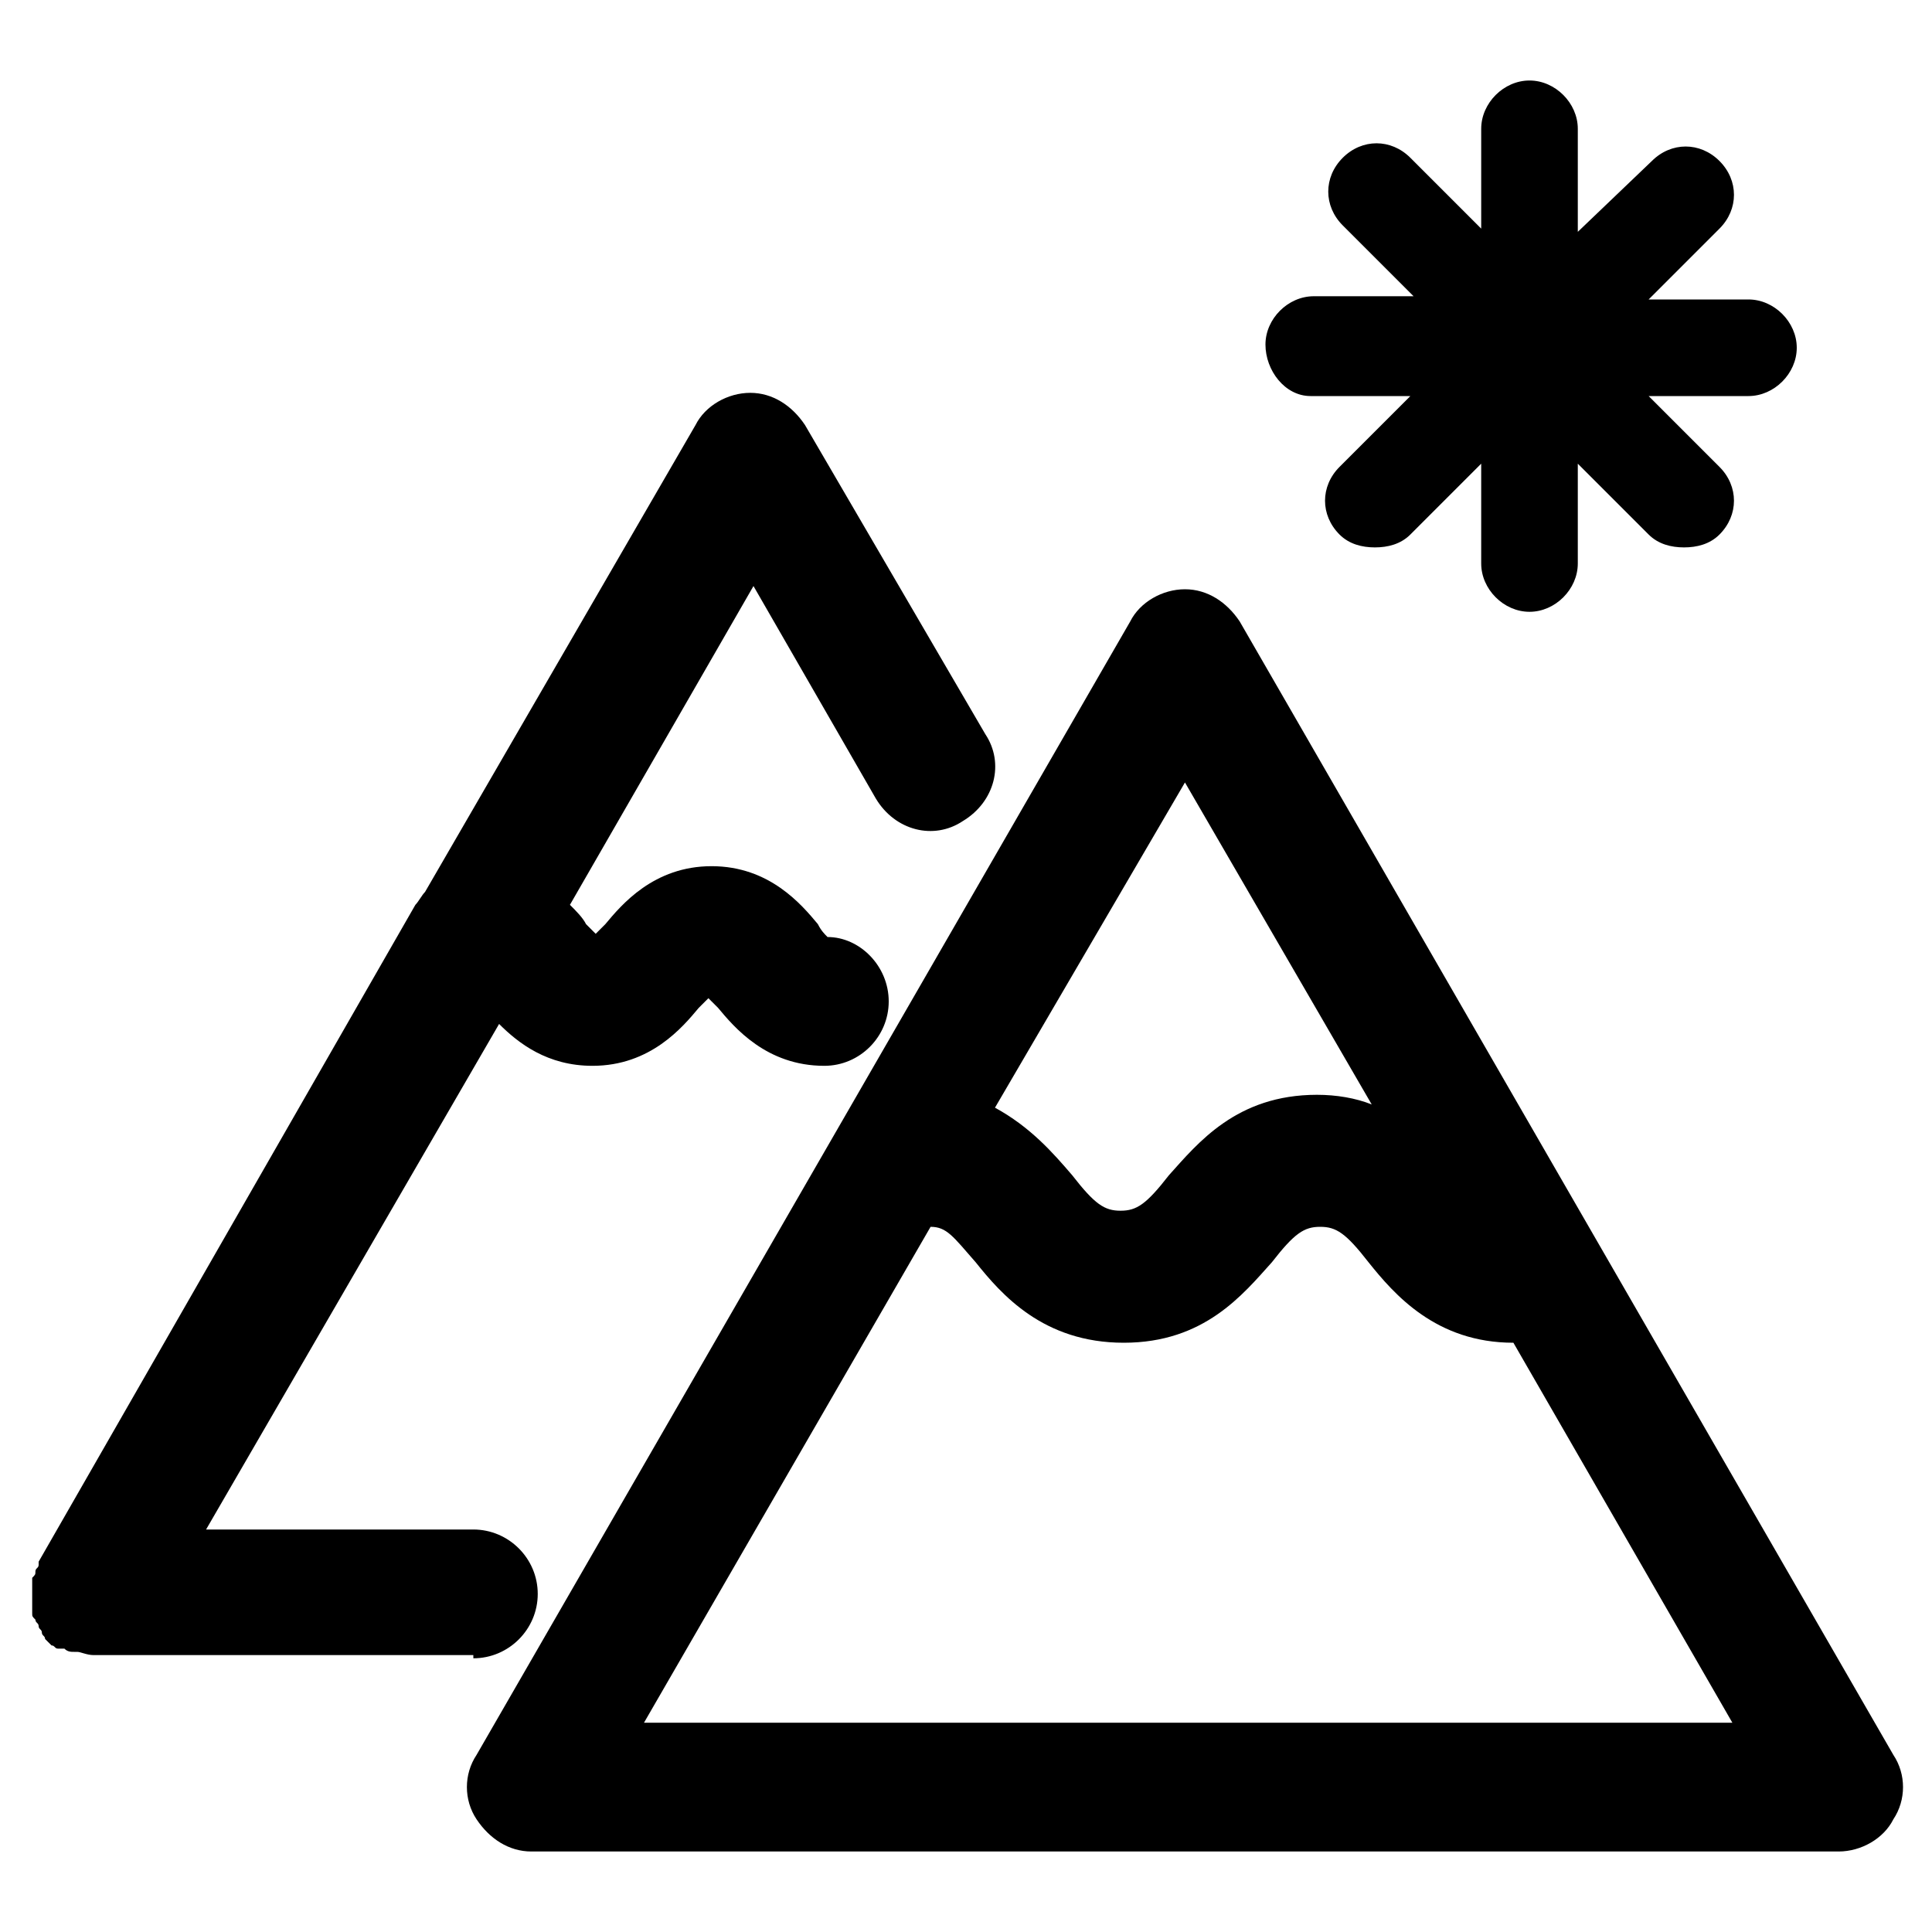  <svg version="1.1" id="Layer_1" xmlns="http://www.w3.org/2000/svg" xmlns:xlink="http://www.w3.org/1999/xlink" x="0px" y="0px"
                                        viewBox="0 0 60 60" style="enable-background:new 0 0 60 60;" xml:space="preserve" class="card-front__icon">
                                   <g>
                                       <path d="M58.8,54.5L38.5,19.3c-0.4-0.6-1-1-1.7-1s-1.4,0.4-1.7,1L14.8,54.5c-0.4,0.6-0.4,1.4,0,2c0.4,0.6,1,1,1.7,1h40.6
                                           c0.7,0,1.4-0.4,1.7-1C59.2,55.9,59.2,55.1,58.8,54.5z M36.8,24.3l5.8,10c-0.5-0.2-1.1-0.3-1.7-0.3c-2.5,0-3.7,1.5-4.6,2.5
                                           c-0.7,0.9-1,1.1-1.5,1.1s-0.8-0.2-1.5-1.1c-0.6-0.7-1.3-1.5-2.4-2.1L36.8,24.3z M20,53.5l8.9-15.4c0.5,0,0.7,0.3,1.4,1.1
                                           c0.8,1,2.1,2.5,4.6,2.5s3.7-1.5,4.6-2.5c0.7-0.9,1-1.1,1.5-1.1c0.5,0,0.8,0.2,1.5,1.1c0.8,1,2.1,2.5,4.5,2.5l6.8,11.8H20z"/>
                                       <path d="M14.7,51.5c1.1,0,2-0.9,2-2s-0.9-2-2-2H6.4l9.1-15.7c0.6,0.6,1.5,1.3,2.9,1.3c1.8,0,2.8-1.2,3.3-1.8
                                           c0.1-0.1,0.2-0.2,0.3-0.3c0.1,0.1,0.2,0.2,0.3,0.3c0.5,0.6,1.5,1.8,3.3,1.8c1.1,0,2-0.9,2-2c0-1.1-0.9-2-1.9-2
                                           c-0.1-0.1-0.2-0.2-0.3-0.4c-0.5-0.6-1.5-1.8-3.3-1.8c-1.8,0-2.8,1.2-3.3,1.8c-0.1,0.1-0.2,0.2-0.3,0.3c-0.1-0.1-0.2-0.2-0.3-0.3
                                           c-0.1-0.2-0.3-0.4-0.5-0.6l5.7-9.9l3.8,6.6c0.6,1,1.8,1.3,2.7,0.7c1-0.6,1.3-1.8,0.7-2.7L25,13.2c-0.4-0.6-1-1-1.7-1
                                           s-1.4,0.4-1.7,1l-8.4,14.5c-0.1,0.1-0.2,0.3-0.3,0.4L1.2,48.5c0,0,0,0.1,0,0.1c0,0.1-0.1,0.1-0.1,0.2c0,0.1,0,0.1-0.1,0.2
                                           c0,0.1,0,0.1,0,0.2c0,0.1,0,0.1,0,0.2c0,0,0,0.1,0,0.1c0,0,0,0,0,0.1c0,0.1,0,0.1,0,0.2c0,0.1,0,0.1,0,0.2C1,50,1,50,1,50.1
                                           c0,0.1,0,0.1,0.1,0.2c0,0.1,0.1,0.1,0.1,0.2c0,0.1,0.1,0.1,0.1,0.2c0,0.1,0.1,0.1,0.1,0.2c0,0,0.1,0.1,0.1,0.1c0,0,0.1,0.1,0.1,0.1
                                           c0.1,0,0.1,0.1,0.2,0.1c0,0,0,0,0.1,0c0,0,0.1,0,0.1,0c0.1,0.1,0.2,0.1,0.3,0.1c0,0,0.1,0,0.1,0c0.1,0,0.3,0.1,0.5,0.1c0,0,0,0,0,0
                                           c0,0,0,0,0,0c0,0,0,0,0,0H14.7z"/>
                                       <path d="M40.7,12.3h3.1l-2.2,2.2c-0.6,0.6-0.6,1.5,0,2.1c0.3,0.3,0.7,0.4,1.1,0.4s0.8-0.1,1.1-0.4l2.2-2.2v3.1
                                           c0,0.8,0.7,1.5,1.5,1.5s1.5-0.7,1.5-1.5v-3.1l2.2,2.2c0.3,0.3,0.7,0.4,1.1,0.4s0.8-0.1,1.1-0.4c0.6-0.6,0.6-1.5,0-2.1l-2.2-2.2h3.1
                                           c0.8,0,1.5-0.7,1.5-1.5s-0.7-1.5-1.5-1.5h-3.1l2.2-2.2c0.6-0.6,0.6-1.5,0-2.1c-0.6-0.6-1.5-0.6-2.1,0L49,7.2V4
                                           c0-0.8-0.7-1.5-1.5-1.5S46,3.2,46,4v3.1l-2.2-2.2c-0.6-0.6-1.5-0.6-2.1,0c-0.6,0.6-0.6,1.5,0,2.1l2.2,2.2h-3.1
                                           c-0.8,0-1.5,0.7-1.5,1.5S39.9,12.3,40.7,12.3z"/>
                                   </g>
                                   </svg>